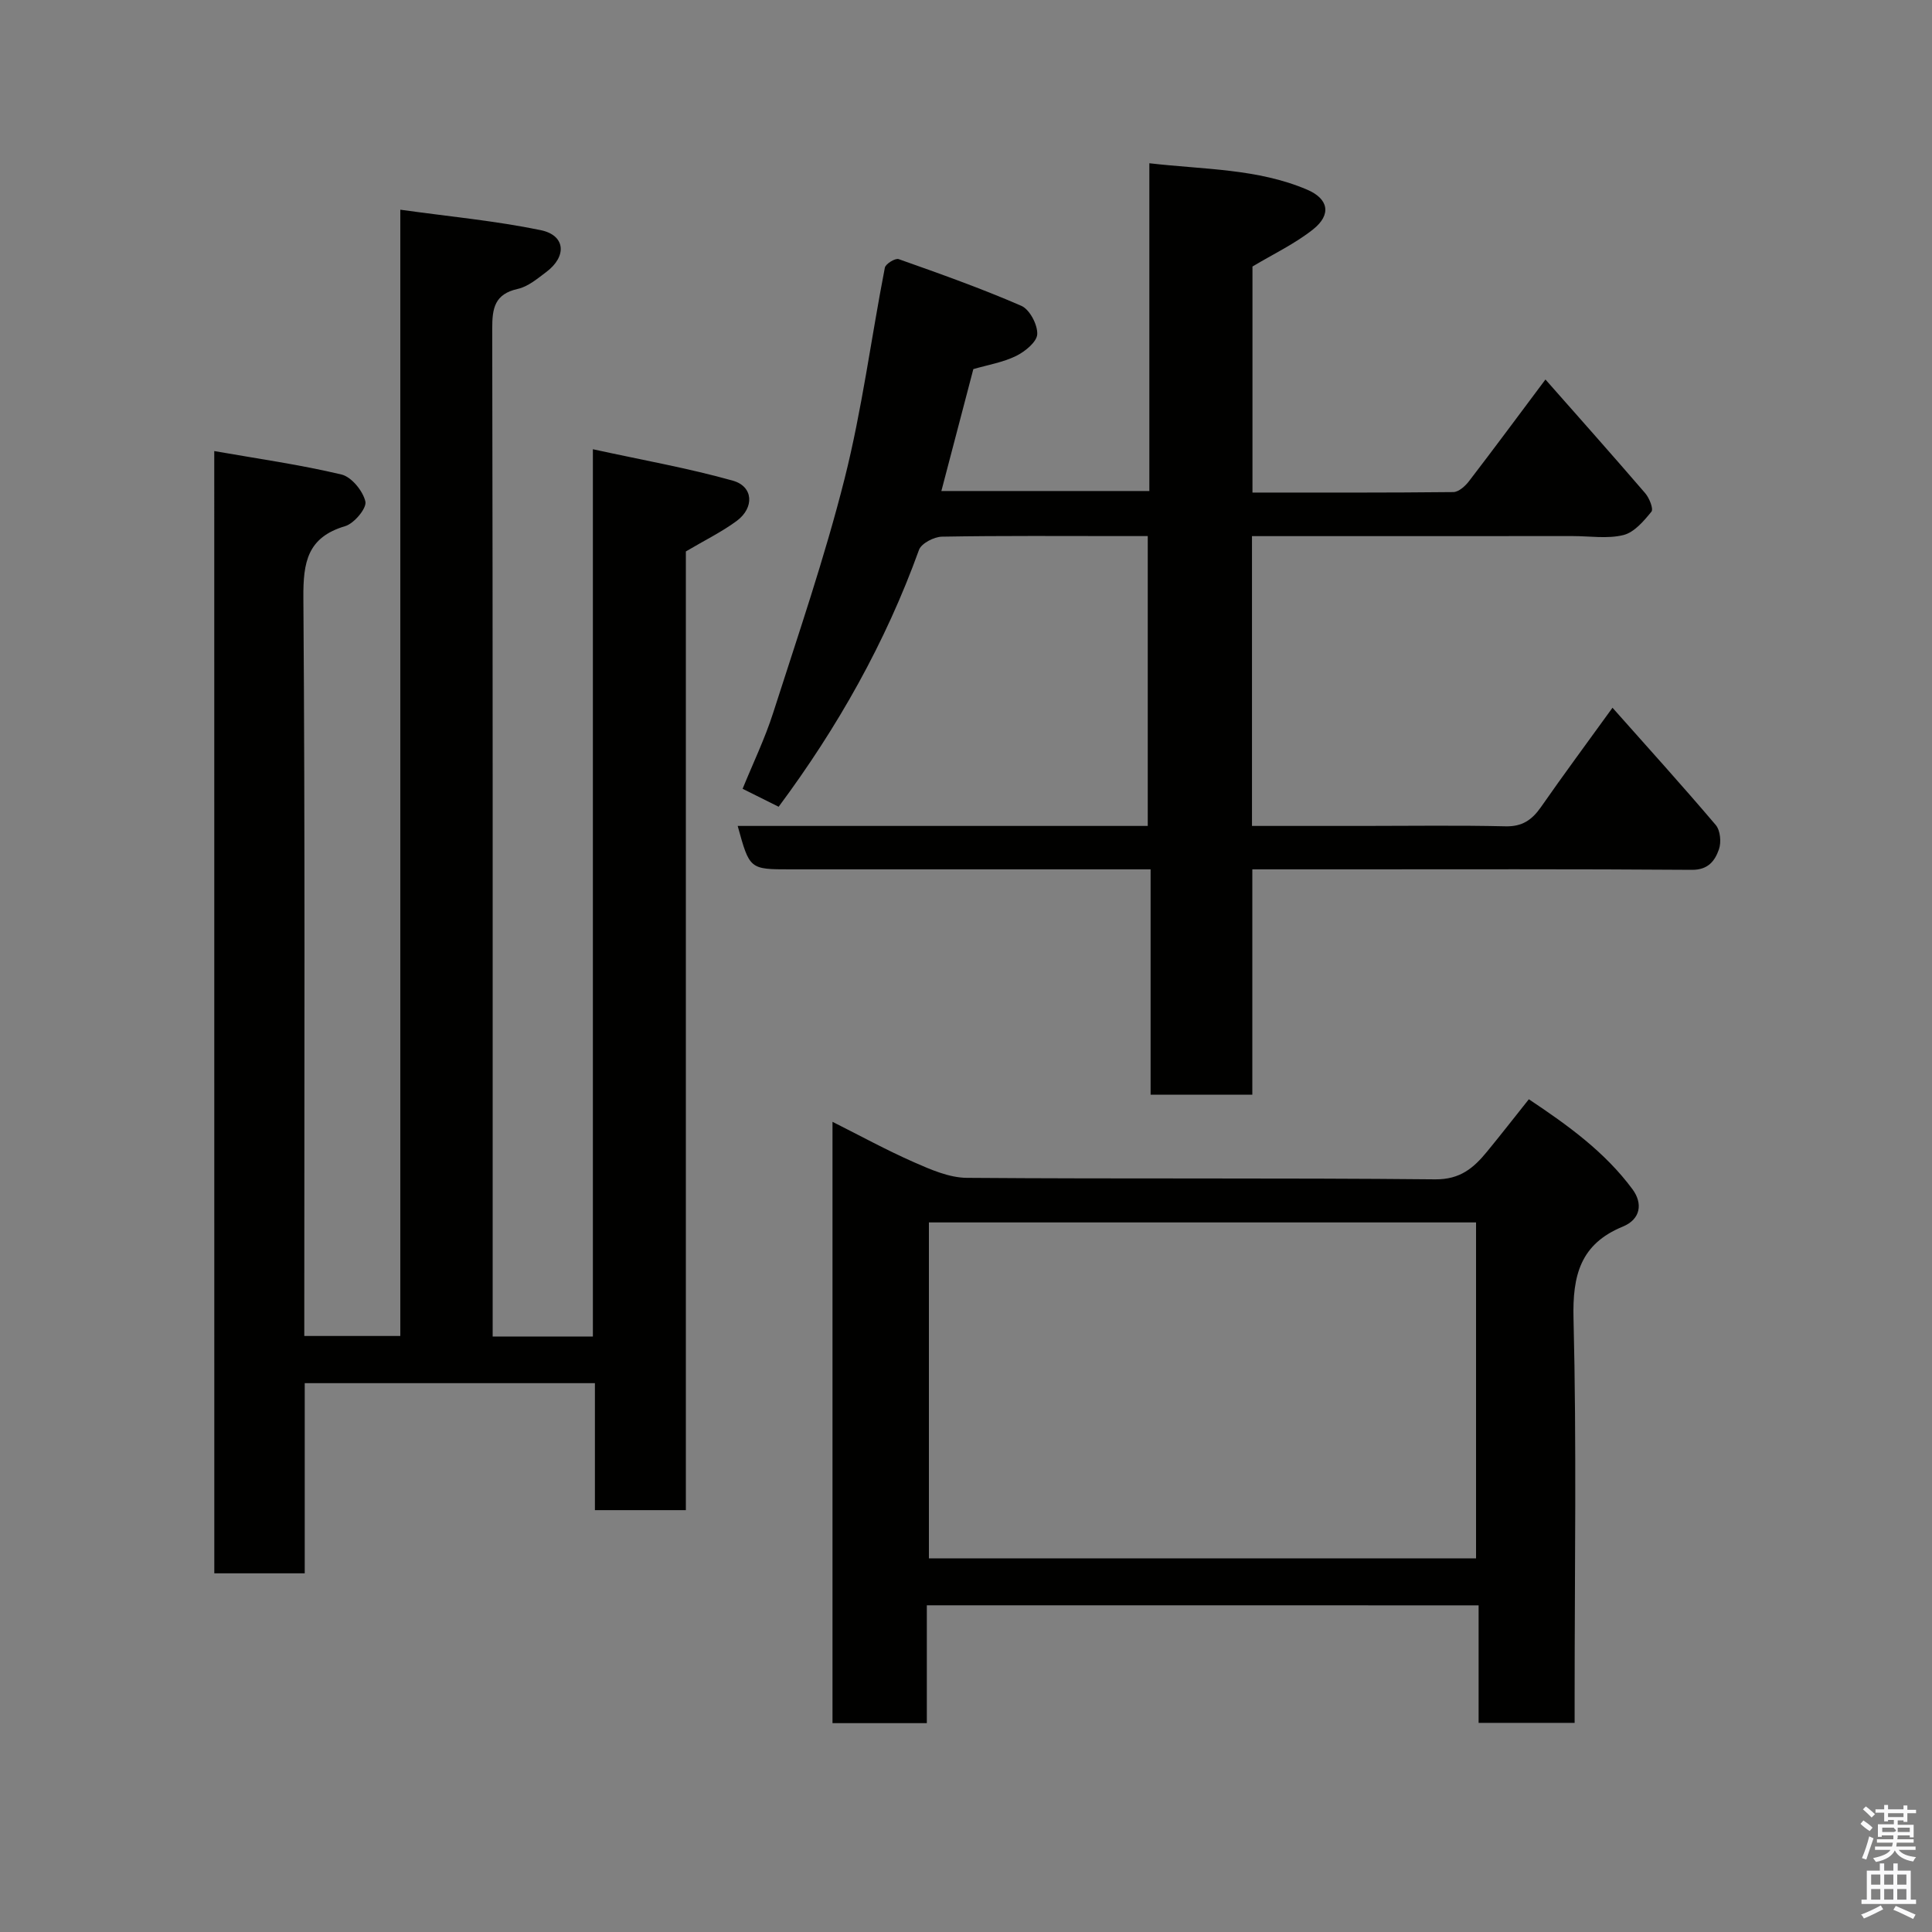<svg enable-background="new 0 0 400 400" viewBox="0 0 400 400" xmlns="http://www.w3.org/2000/svg"><rect x="0" y="0" width="400" height="400" fill="#808080" stroke="none"/><path d="m385.2 377.6.6-.7c.6.4 1.3.9 1.9 1.5l-.6.7c-.8-.5-1.4-1-1.9-1.5zm.3 7.1c.6-1.4 1.1-2.9 1.5-4.5.3.1.6.3.9.4-.5 1.4-1 2.9-1.5 4.4zm.2-10.1.6-.6c.7.5 1.3 1.1 1.9 1.6l-.7.7c-.6-.6-1.2-1.2-1.8-1.7zm8.4-.8h.8v.9h1.8v.7h-1.8v1.8h-.8v-.3h-1.2v.9h3.3v2.6h-.8v-.4h-2.5c0 .3 0 .6-.1.8h3.4v.7h-3.5c0 .3-.1.6-.1.8h4v.7h-3.5c.7.9 1.9 1.3 3.6 1.5-.2.2-.4.5-.6.9-1.9-.3-3.2-1.1-3.8-2.3-.5 1.1-1.8 2-3.9 2.4-.2-.3-.4-.5-.6-.8 1.9-.4 3.1-.9 3.6-1.7h-3.2v-.7h3.5c.1-.2.1-.5.2-.8h-3.3v-.7h3.4c0-.2 0-.5 0-.8h-2.4v.3h-.8v-2.6h3.3v-.9h-1.2v.3h-.8v-1.8h-1.8v-.7h1.8v-.9h.8v.9h3.2zm-4.4 5.5h2.4c1-.3 0-.6 0-.9h-2.4zm1.2-3.1h3.2v-.8h-3.2zm4.4 2.2h-2.4v.9h2.5v-.9z" fill="#fafafb"/><path d="m389.2 385.8h.9v1.5h1.9v-1.5h.9v1.5h2.7v6h1.1v.9h-11.3v-.9h1.1v-6h2.7zm.2 8.7.5.8c-1.2.6-2.5 1.3-4 1.9-.2-.3-.3-.6-.6-.8 1.6-.6 3-1.3 4.1-1.9zm-2-4.3h1.9v-2.1h-1.9zm0 3.1h1.9v-2.2h-1.9zm2.7-3.1h1.9v-2.1h-1.9zm0 3.1h1.9v-2.2h-1.9zm2.4 1.3c1.4.6 2.7 1.2 4.1 1.8l-.5.9c-1.5-.7-2.8-1.4-4.1-1.9zm2.2-6.5h-1.9v2.1h1.9zm-1.9 5.2h1.9v-2.2h-1.9z" fill="#fafafb"/><g fill="#010100"><path d="m44.36 93.39c9.07 1.59 17.79 2.82 26.33 4.85 2.08.49 4.46 3.41 4.96 5.6.31 1.38-2.33 4.54-4.18 5.09-7.83 2.32-8.71 7.45-8.66 14.81.36 48.83.19 97.66.19 146.49v6.37h19.88c0-77.31 0-154.7 0-233.18 10.14 1.41 19.72 2.3 29.07 4.23 5.15 1.06 5.47 5.44 1.13 8.68-1.82 1.36-3.75 3.01-5.87 3.48-4.78 1.07-5.31 3.95-5.3 8.23.13 67.5.09 135 .09 202.5v6.17h20.75c0-60.61 0-121.34 0-183.7 10.24 2.24 19.74 3.91 28.99 6.51 4.25 1.2 4.48 5.6.78 8.34-3.11 2.29-6.64 4.01-10.52 6.31v198.49c-6.35 0-12.4 0-18.83 0 0-8.7 0-17.31 0-26.29-20.09 0-39.81 0-60.08 0v39.37c-6.48 0-12.41 0-18.72 0-.01-77.04-.01-154.1-.01-232.35z"/><path d="m259.21 111v60h23.02c9.83 0 19.66-.15 29.49.08 3.44.08 5.46-1.33 7.31-3.97 4.66-6.69 9.51-13.24 14.82-20.58 7.27 8.19 14.46 16.13 21.38 24.28.95 1.12 1.17 3.57.66 5.03-.83 2.36-2.2 4.28-5.62 4.25-24.16-.18-48.31-.1-72.47-.1-5.99 0-11.99 0-18.52 0v46.66c-7.26 0-13.97 0-21.06 0 0-15.33 0-30.59 0-46.66-2.1 0-3.85 0-5.59 0-22.99 0-45.98 0-68.97 0-8.46 0-8.46 0-10.93-8.99h84.9c0-19.88 0-39.6 0-60.01-1.62 0-3.37 0-5.13 0-12.5 0-24.99-.1-37.48.12-1.65.03-4.26 1.39-4.75 2.73-6.93 19.19-16.82 36.72-29.06 53.19-2.33-1.16-4.64-2.31-7.46-3.72 2.15-5.28 4.62-10.39 6.33-15.74 5.15-16.08 10.66-32.1 14.78-48.45 3.62-14.35 5.51-29.14 8.34-43.7.15-.79 2.16-2.02 2.86-1.77 8.54 3.02 17.1 6.06 25.4 9.67 1.72.75 3.38 3.9 3.29 5.87-.07 1.6-2.53 3.6-4.38 4.51-2.73 1.33-5.85 1.85-8.85 2.72-2.16 8.23-4.34 16.54-6.62 25.24h43.06c0-22.4 0-44.79 0-67.86 11.39 1.32 22.39 1.09 32.65 5.46 4.47 1.9 5.1 5.17 1.25 8.23-3.75 2.98-8.21 5.09-12.55 7.69v46.8c14.02 0 27.8.05 41.58-.1 1.11-.01 2.48-1.24 3.26-2.27 5.17-6.73 10.22-13.56 15.82-21.04 6.98 7.92 13.88 15.67 20.65 23.54.85.99 1.76 3.25 1.29 3.83-1.59 1.95-3.57 4.29-5.81 4.84-3.3.81-6.95.21-10.44.21-22.04.01-44.01.01-66.45.01z"/><path d="m191.89 332.36v24.4c-6.64 0-12.9 0-19.53 0 0-41.25 0-82.49 0-124.5 5.68 2.85 11.15 5.85 16.85 8.36 3.48 1.53 7.29 3.21 10.97 3.24 32.32.25 64.65-.01 96.97.31 5.16.05 7.95-2.36 10.71-5.72 2.8-3.41 5.52-6.9 8.67-10.86 8.11 5.4 15.75 10.92 21.45 18.62 2.18 2.95 1.72 6.22-2.01 7.75-8.76 3.6-10.42 10.06-10.19 19.05.65 25.98.23 51.98.23 77.97v5.72c-6.74 0-13.12 0-19.88 0 0-8.1 0-16.04 0-24.33-38.09-.01-75.8-.01-114.24-.01zm.43-79.27v69.55h113.28c0-23.4 0-46.44 0-69.55-37.88 0-75.34 0-113.28 0z"/></g></svg>